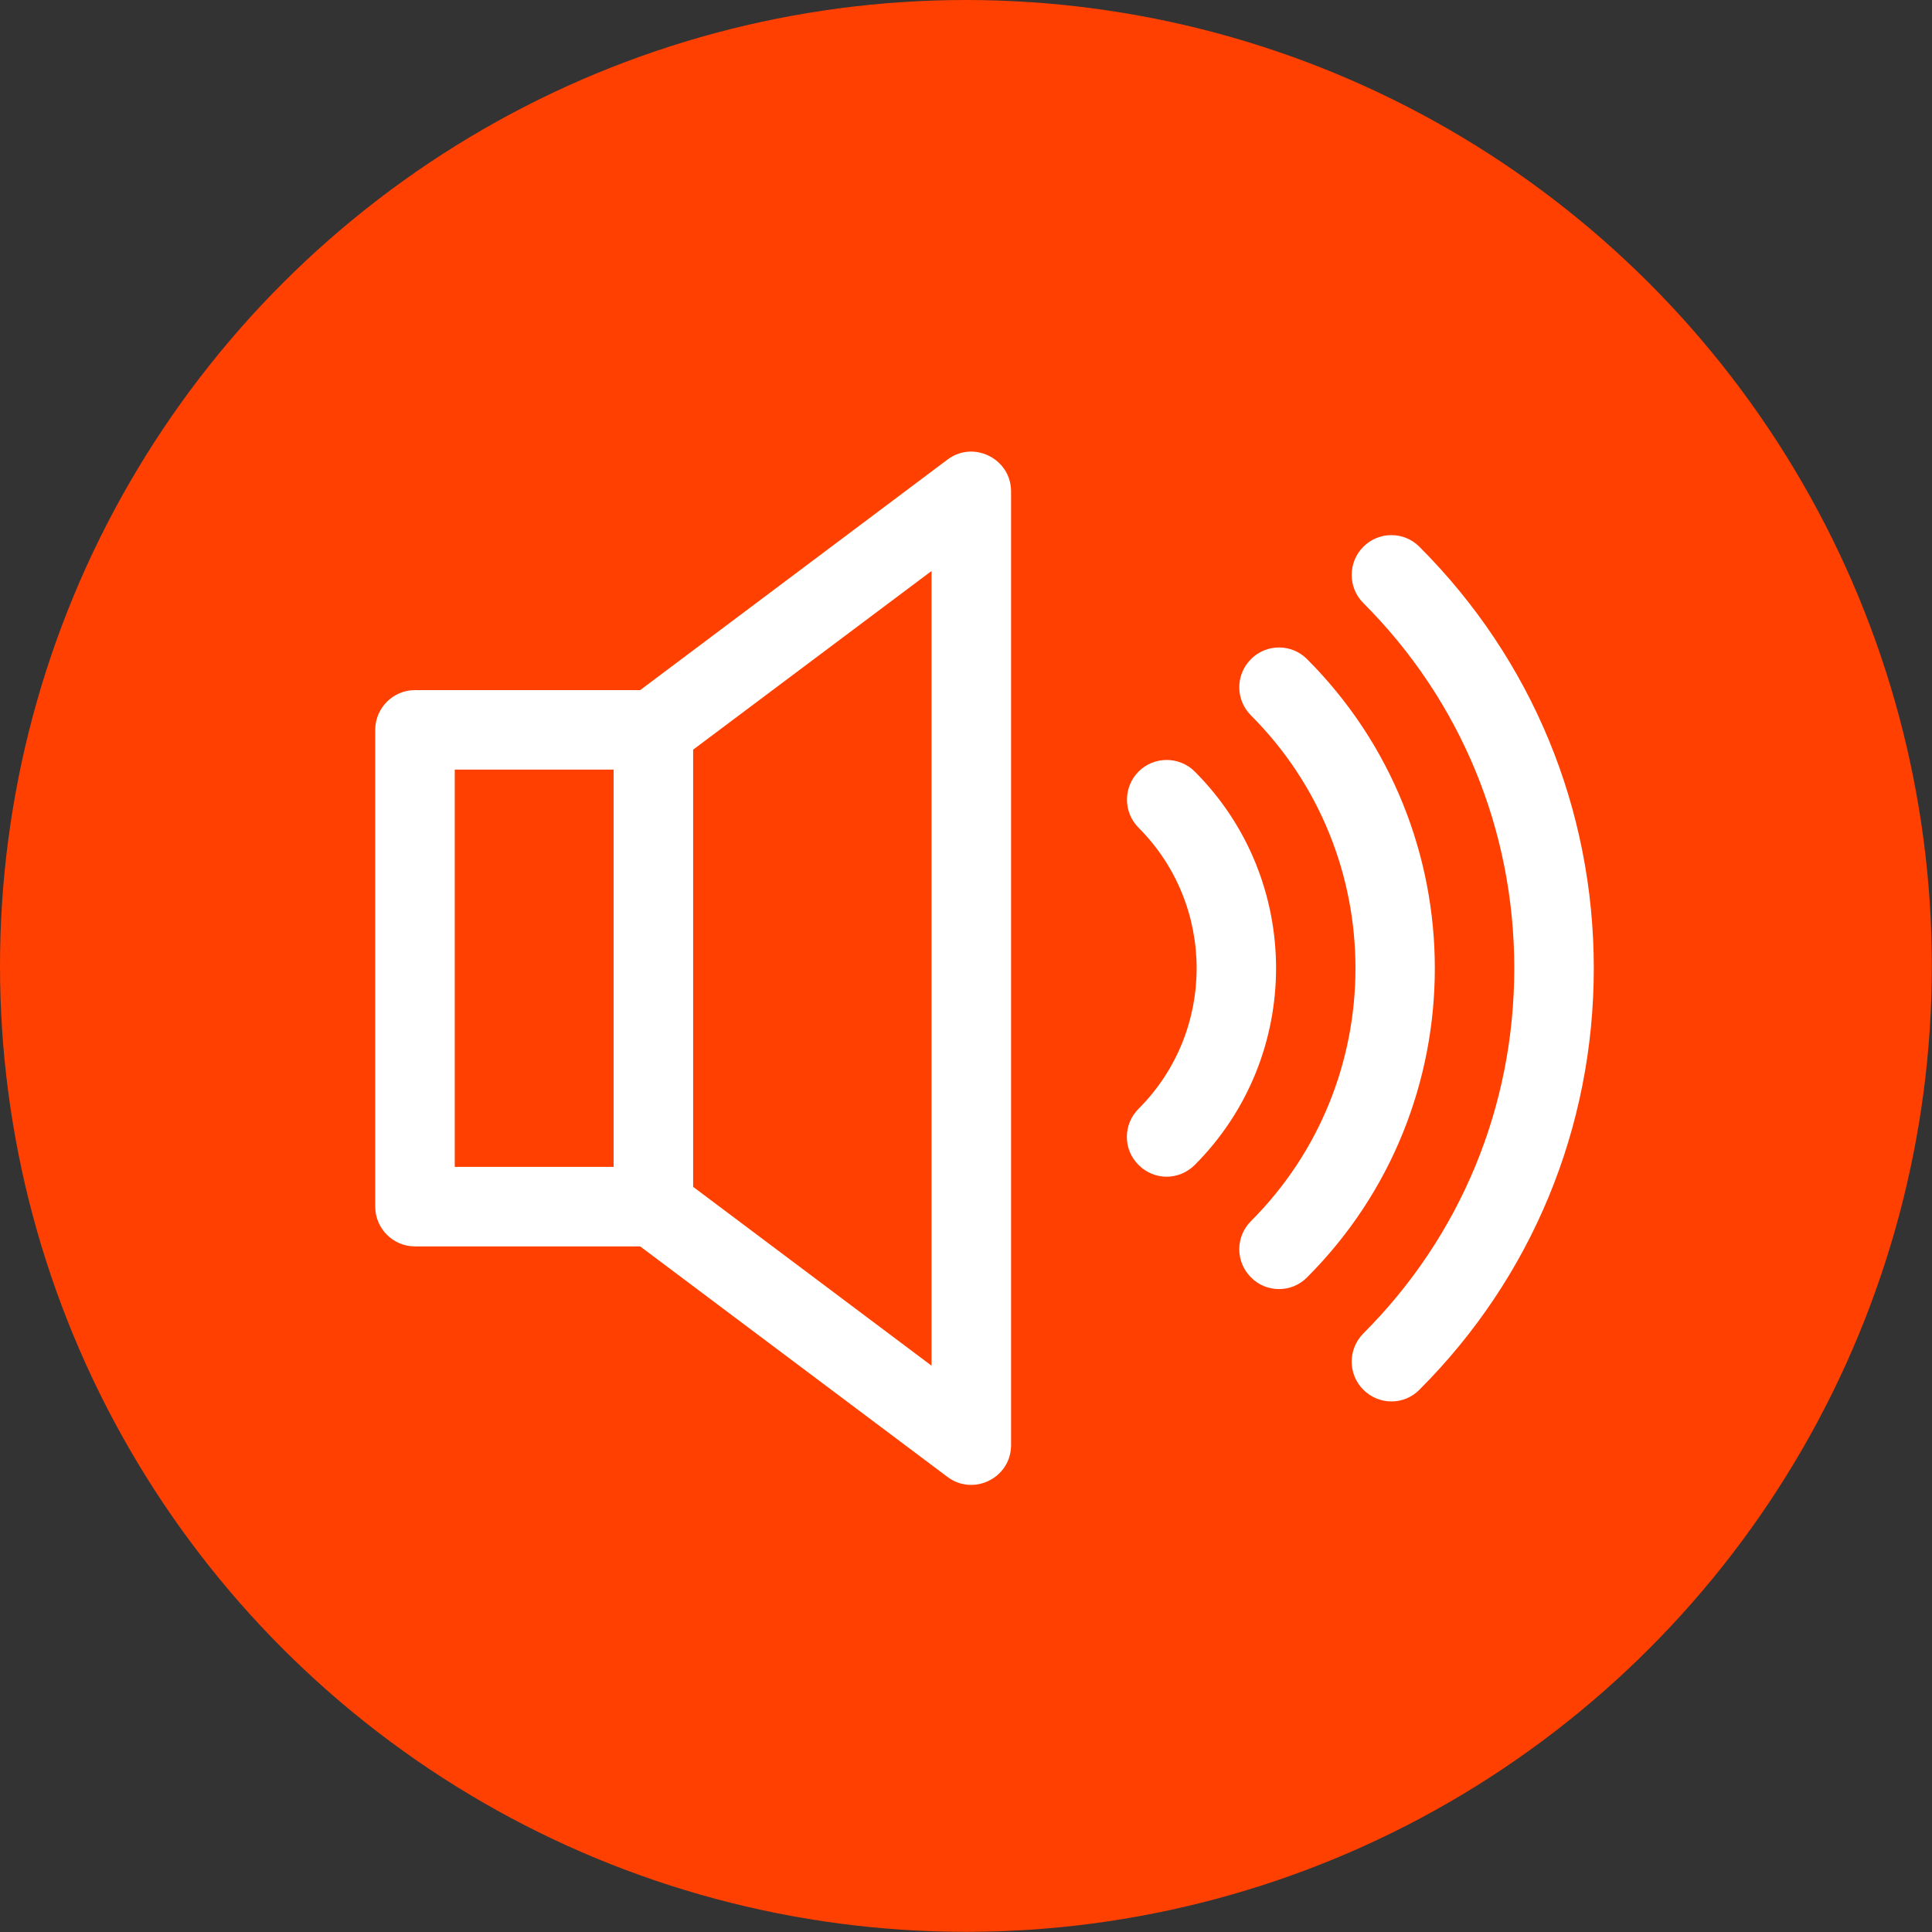 <?xml version="1.0" encoding="UTF-8"?>
<!DOCTYPE svg PUBLIC "-//W3C//DTD SVG 1.1//EN" "http://www.w3.org/Graphics/SVG/1.1/DTD/svg11.dtd">
<svg version="1.2" width="120.02mm" height="120.03mm" viewBox="4000 2000 12002 12003" preserveAspectRatio="xMidYMid" fill-rule="evenodd" stroke-width="28.222" stroke-linejoin="round" xmlns="http://www.w3.org/2000/svg" xmlns:ooo="http://xml.openoffice.org/svg/export" xmlns:xlink="http://www.w3.org/1999/xlink" xmlns:presentation="http://sun.com/xmlns/staroffice/presentation" xmlns:smil="http://www.w3.org/2001/SMIL20/" xmlns:anim="urn:oasis:names:tc:opendocument:xmlns:animation:1.0" xml:space="preserve">
 <rect x="4000" y="2000" width="12002" height="12003" fill="#333333" stroke="none"/>
 <defs class="EmbeddedBulletChars">
  <g id="bullet-char-template-57356" transform="scale(0,-0)">
   <path d="M 580,1141 L 1163,571 580,0 -4,571 580,1141 Z"/>
  </g>
  <g id="bullet-char-template-57354" transform="scale(0,-0)">
   <path d="M 8,1128 L 1137,1128 1137,0 8,0 8,1128 Z"/>
  </g>
  <g id="bullet-char-template-10146" transform="scale(0,-0)">
   <path d="M 174,0 L 602,739 174,1481 1456,739 174,0 Z M 1358,739 L 309,1346 659,739 1358,739 Z"/>
  </g>
  <g id="bullet-char-template-10132" transform="scale(0,-0)">
   <path d="M 2015,739 L 1276,0 717,0 1260,543 174,543 174,936 1260,936 717,1481 1274,1481 2015,739 Z"/>
  </g>
  <g id="bullet-char-template-10007" transform="scale(0,-0)">
   <path d="M 0,-2 C -7,14 -16,27 -25,37 L 356,567 C 262,823 215,952 215,954 215,979 228,992 255,992 264,992 276,990 289,987 310,991 331,999 354,1012 L 381,999 492,748 772,1049 836,1024 860,1049 C 881,1039 901,1025 922,1006 886,937 835,863 770,784 769,783 710,716 594,584 L 774,223 C 774,196 753,168 711,139 L 727,119 C 717,90 699,76 672,76 641,76 570,178 457,381 L 164,-76 C 142,-110 111,-127 72,-127 30,-127 9,-110 8,-76 1,-67 -2,-52 -2,-32 -2,-23 -1,-13 0,-2 Z"/>
  </g>
  <g id="bullet-char-template-10004" transform="scale(0,-0)">
   <path d="M 285,-33 C 182,-33 111,30 74,156 52,228 41,333 41,471 41,549 55,616 82,672 116,743 169,778 240,778 293,778 328,747 346,684 L 369,508 C 377,444 397,411 428,410 L 1163,1116 C 1174,1127 1196,1133 1229,1133 1271,1133 1292,1118 1292,1087 L 1292,965 C 1292,929 1282,901 1262,881 L 442,47 C 390,-6 338,-33 285,-33 Z"/>
  </g>
  <g id="bullet-char-template-9679" transform="scale(0,-0)">
   <path d="M 813,0 C 632,0 489,54 383,161 276,268 223,411 223,592 223,773 276,916 383,1023 489,1130 632,1184 813,1184 992,1184 1136,1130 1245,1023 1353,916 1407,772 1407,592 1407,412 1353,268 1245,161 1136,54 992,0 813,0 Z"/>
  </g>
  <g id="bullet-char-template-8226" transform="scale(0,-0)">
   <path d="M 346,457 C 273,457 209,483 155,535 101,586 74,649 74,723 74,796 101,859 155,911 209,963 273,989 346,989 419,989 480,963 531,910 582,859 608,796 608,723 608,648 583,586 532,535 482,483 420,457 346,457 Z"/>
  </g>
  <g id="bullet-char-template-8211" transform="scale(0,-0)">
   <path d="M -4,459 L 1135,459 1135,606 -4,606 -4,459 Z"/>
  </g>
  <g id="bullet-char-template-61548" transform="scale(0,-0)">
   <path d="M 173,740 C 173,903 231,1043 346,1159 462,1274 601,1332 765,1332 928,1332 1067,1274 1183,1159 1299,1043 1357,903 1357,740 1357,577 1299,437 1183,322 1067,206 928,148 765,148 601,148 462,206 346,322 231,437 173,577 173,740 Z"/>
  </g>
 </defs>
 <g class="Page">
  <g class="com.sun.star.drawing.CustomShape">
   <g id="id3">
    <rect class="BoundingBox" stroke="none" fill="none" x="4000" y="2000" width="12002" height="12003"/>
    <path fill="rgb(255,64,0)" stroke="none" d="M 16001,8001 C 16001,9054 15724,10089 15197,11001 14670,11913 13913,12670 13001,13197 12089,13724 11054,14001 10001,14001 8947,14001 7912,13724 7000,13197 6088,12670 5331,11913 4804,11001 4277,10089 4000,9054 4000,8001 4000,6947 4277,5912 4804,5000 5331,4088 6088,3331 7000,2804 7912,2277 8947,2000 10000,2000 11054,2000 12089,2277 13001,2804 13913,3331 14670,4088 15197,5000 15724,5912 16001,6947 16001,8000 L 16001,8001 Z"/>
   </g>
  </g>
  <g class="Graphic">
   <g id="id4">
    <rect class="BoundingBox" stroke="none" fill="none" x="6331" y="4230" width="7571" height="7571"/>
    <defs>
     <clipPath id="clip_path_1" clipPathUnits="userSpaceOnUse">
      <path d="M 6331,4230 L 13901,4230 13901,11800 6331,11800 6331,4230 Z"/>
     </clipPath>
    </defs>
    <g clip-path="url(#clip_path_1)">
     <path fill="rgb(255,255,255)" stroke="none" d="M 9886,4855 L 7977,6287 6578,6287 C 6442,6287 6331,6398 6331,6534 L 6331,9496 C 6331,9632 6442,9743 6578,9743 L 7977,9743 9886,11175 C 10047,11296 10281,11182 10281,10977 L 10281,5053 C 10281,4850 10048,4733 9886,4855 Z M 6825,9249 L 6825,6781 7812,6781 7812,9249 6825,9249 Z M 8306,9373 L 8306,6657 9787,5547 9787,10484 8306,9373 Z"/>
     <path fill="rgb(255,255,255)" stroke="none" d="M 12818,5397 C 12722,5300 12565,5300 12469,5397 12373,5493 12373,5650 12469,5746 13074,6351 13407,7157 13407,8015 13407,8873 13074,9679 12469,10284 12373,10381 12373,10537 12469,10633 12517,10681 12580,10706 12644,10706 12707,10706 12770,10682 12818,10633 13516,9935 13901,9005 13901,8015 13901,7025 13516,6095 12818,5397 L 12818,5397 Z"/>
     <path fill="rgb(255,255,255)" stroke="none" d="M 12120,6095 C 12024,5998 11867,5998 11771,6095 11675,6191 11674,6347 11771,6444 12637,7310 12637,8720 11771,9586 11674,9683 11675,9839 11771,9935 11819,9984 11882,10008 11945,10008 12009,10008 12072,9984 12120,9935 13178,8877 13178,7154 12120,6095 L 12120,6095 Z"/>
     <path fill="rgb(255,255,255)" stroke="none" d="M 11422,6793 C 11326,6697 11169,6697 11073,6793 10977,6890 10977,7046 11073,7142 11554,7624 11554,8407 11073,8888 10976,8985 10976,9141 11073,9237 11121,9285 11184,9310 11247,9310 11310,9310 11374,9285 11422,9237 12095,8563 12096,7467 11422,6793 L 11422,6793 Z"/>
    </g>
   </g>
  </g>
 </g>
</svg>